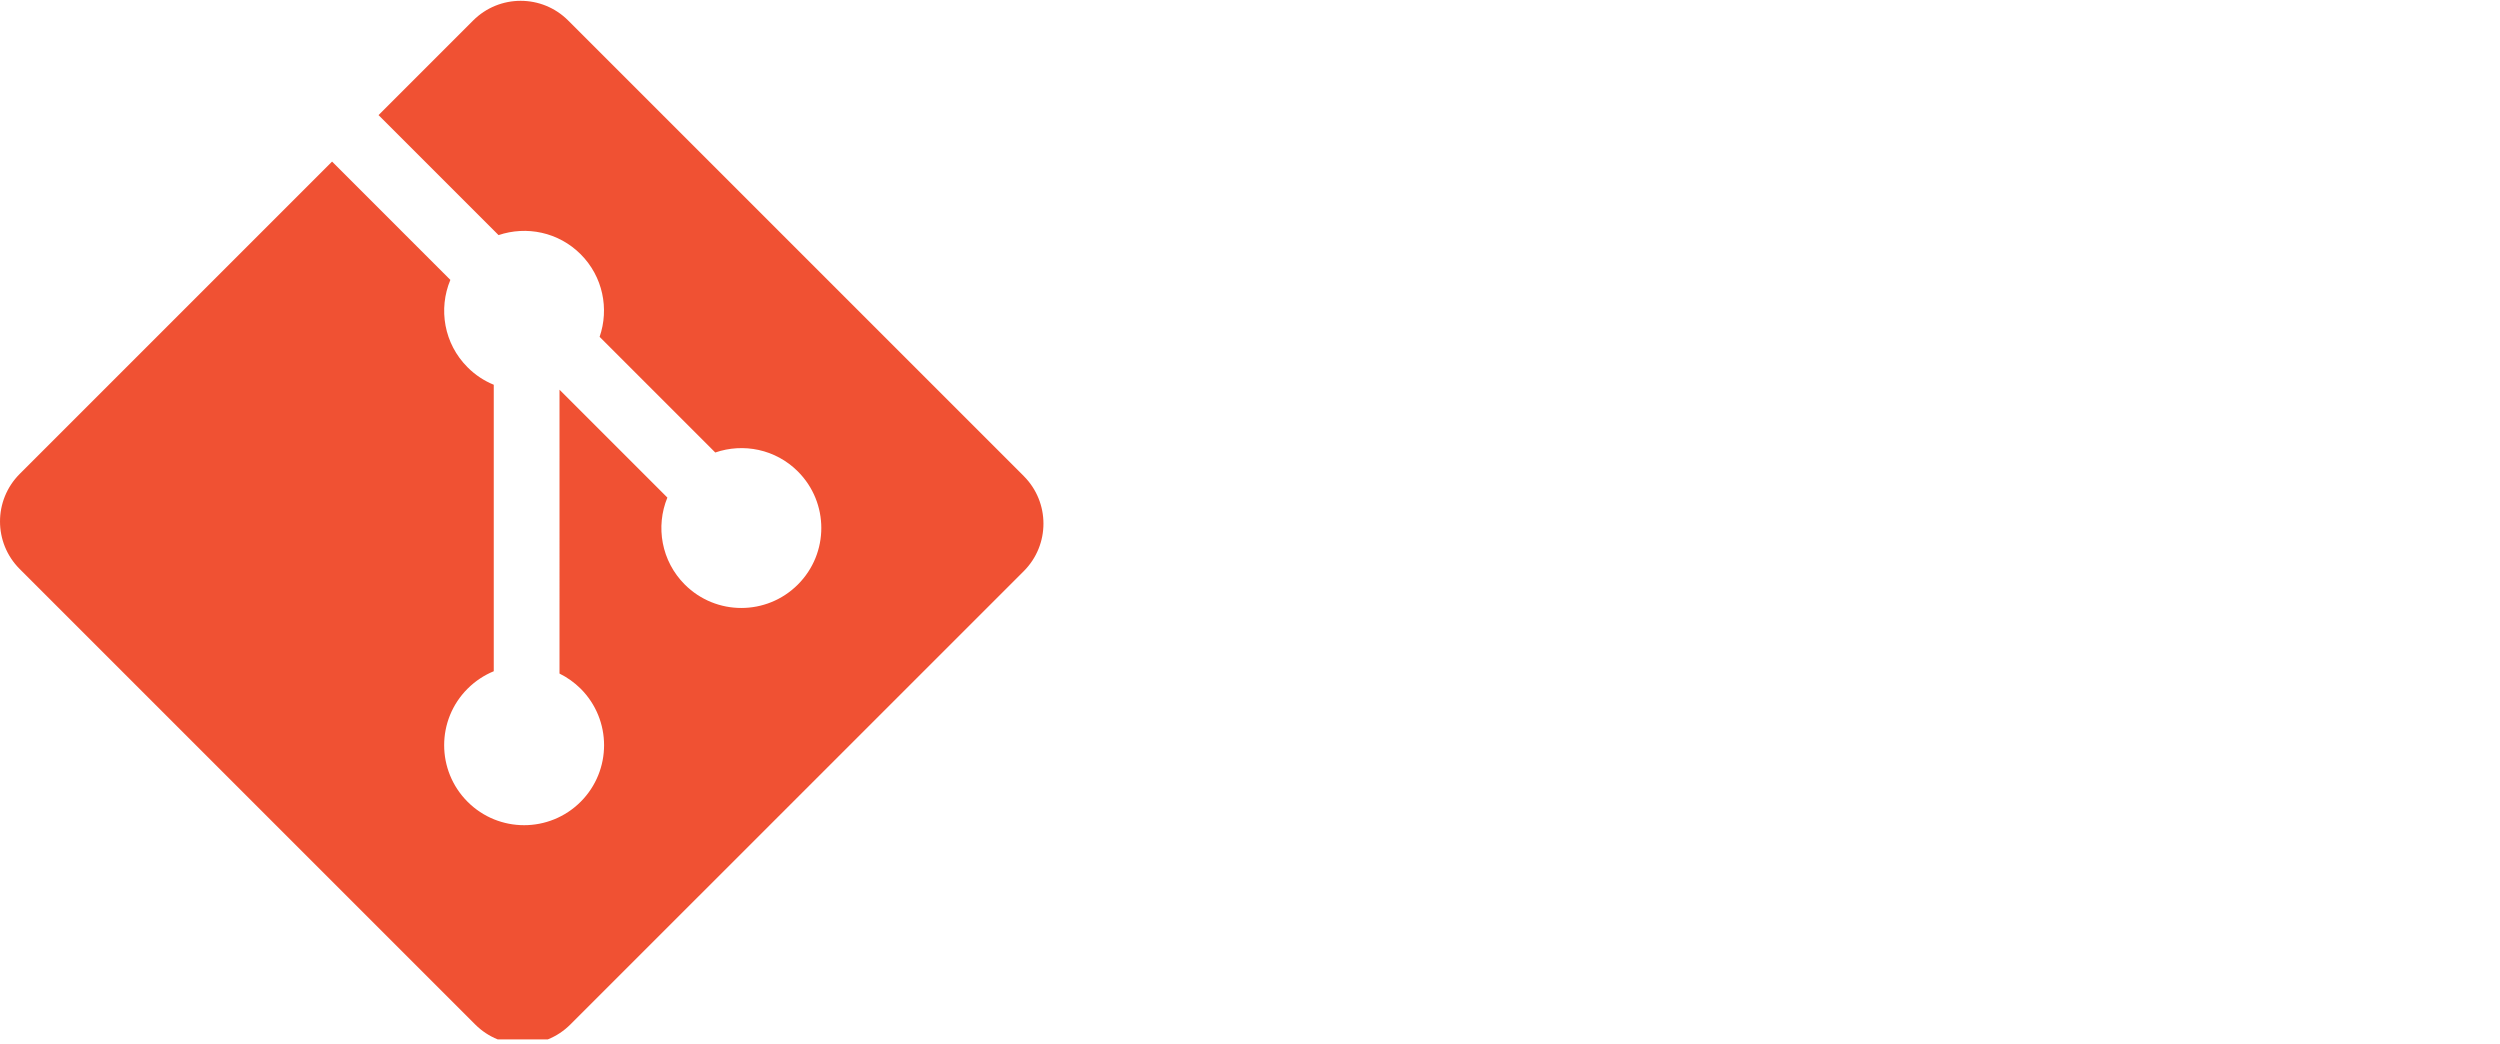 <?xml version="1.0" encoding="UTF-8" standalone="no"?>
<svg
   xmlns:dc="http://purl.org/dc/elements/1.1/"
   xmlns:cc="http://creativecommons.org/ns#"
   xmlns:rdf="http://www.w3.org/1999/02/22-rdf-syntax-ns#"
   xmlns:svg="http://www.w3.org/2000/svg"
   xmlns="http://www.w3.org/2000/svg"
   xmlns:sodipodi="http://sodipodi.sourceforge.net/DTD/sodipodi-0.dtd"
   xmlns:inkscape="http://www.inkscape.org/namespaces/inkscape"
   viewBox="0 0 272.96 114.01"
   version="1.1"
   id="svg877"
   sodipodi:docname="Git-logo.svg"
   inkscape:version="0.92.2 (5c3e80d, 2017-08-06)">
  <defs
     id="defs881">
    <clipPath
       clipPathUnits="userSpaceOnUse"
       id="clipPath889">
      <rect
         style="opacity:1;fill:#216778;fill-opacity:1;stroke:#216778;stroke-width:2.891;stroke-miterlimit:4;stroke-dasharray:none;stroke-opacity:1"
         id="rect891"
         width="126.59"
         height="113.404"
         x="0"
         y="0.079" />
    </clipPath>
    <clipPath
       clipPathUnits="userSpaceOnUse"
       id="clipPath893">
      <rect
         style="opacity:1;fill:#216778;fill-opacity:1;stroke:#216778;stroke-width:2.891;stroke-miterlimit:4;stroke-dasharray:none;stroke-opacity:1"
         id="rect895"
         width="126.59"
         height="113.404"
         x="0"
         y="0.079" />
    </clipPath>
    <clipPath
       clipPathUnits="userSpaceOnUse"
       id="clipPath897">
      <rect
         style="opacity:1;fill:#216778;fill-opacity:1;stroke:#216778;stroke-width:2.891;stroke-miterlimit:4;stroke-dasharray:none;stroke-opacity:1"
         id="rect899"
         width="126.59"
         height="113.404"
         x="0"
         y="0.079" />
    </clipPath>
    <clipPath
       clipPathUnits="userSpaceOnUse"
       id="clipPath901">
      <rect
         style="opacity:1;fill:#216778;fill-opacity:1;stroke:#216778;stroke-width:2.891;stroke-miterlimit:4;stroke-dasharray:none;stroke-opacity:1"
         id="rect903"
         width="126.59"
         height="113.404"
         x="0"
         y="0.079" />
    </clipPath>
  </defs>
  <sodipodi:namedview
     pagecolor="#ffffff"
     bordercolor="#666666"
     borderopacity="1"
     objecttolerance="10"
     gridtolerance="10"
     guidetolerance="10"
     inkscape:pageopacity="0"
     inkscape:pageshadow="2"
     inkscape:window-width="1920"
     inkscape:window-height="1043"
     id="namedview879"
     showgrid="false"
     inkscape:zoom="3.7917645"
     inkscape:cx="137.00745"
     inkscape:cy="57.005001"
     inkscape:window-x="0"
     inkscape:window-y="0"
     inkscape:window-maximized="1"
     inkscape:current-layer="svg877" />
  <path
     fill="#413000"
     d="m163.59,38.806c-5.985,0-10.442,2.939-10.442,10.012,0,5.329,2.938,9.028,10.12,9.028,6.088,0,10.222-3.587,10.222-9.248,0-6.416-3.7-9.791-9.9-9.791zm-11.97,49.94c-1.416,1.738-2.828,3.585-2.828,5.765,0,4.348,5.545,5.657,13.162,5.657,6.31,0,14.905-0.442,14.905-6.309,0-3.487-4.135-3.703-9.36-4.03l-15.88-1.083zm32.201-49.611c1.955,2.503,4.025,5.985,4.025,10.989,0,12.075-9.465,19.146-23.169,19.146-3.485,0-6.64-0.434-8.596-0.977l-3.591,5.765,10.66,0.651c18.822,1.199,29.915,1.744,29.915,16.208,0,12.514-10.985,19.581-29.915,19.581-19.69,0-27.196-5.005-27.196-13.598,0-4.897,2.176-7.503,5.984-11.098-3.591-1.518-4.786-4.236-4.786-7.175,0-2.395,1.195-4.57,3.156-6.639,1.958-2.065,4.133-4.135,6.744-6.527-5.33-2.61-9.356-8.268-9.356-16.319,0-12.509,8.269-21.1,24.91-21.1,4.679,0,7.509,0.431,10.011,1.087h21.215v9.245l-10.01,0.762"
     id="path869"
     clip-path="url(#clipPath901)" />
  <path
     fill="#413000"
     d="m212.98,19.366c-6.202,0-9.791-3.593-9.791-9.796,0-6.195,3.589-9.57,9.791-9.57,6.31,0,9.9,3.375,9.9,9.57,0,6.203-3.59,9.796-9.9,9.796zm-14.036,65.376,0-8.59,5.55-0.759c1.524-0.221,1.74-0.544,1.74-2.18v-31.983c0-1.194-0.325-1.959-1.416-2.283l-5.874-2.069,1.196-8.809h22.521v45.144c0,1.744,0.105,1.96,1.741,2.18l5.549,0.759v8.59h-31.008"
     id="path871"
     clip-path="url(#clipPath897)" />
  <path
     fill="#413000"
     d="m272.97,80.526c-4.68,2.282-11.532,4.349-17.736,4.349-12.945,0-17.839-5.217-17.839-17.515v-28.5c0-0.651,0-1.088-0.874-1.088h-7.614v-9.682c9.576-1.091,13.381-5.878,14.578-17.736h10.336v15.453c0,0.759,0,1.087,0.871,1.087h15.338v10.877h-16.209v25.999c0,6.419,1.525,8.919,7.396,8.919,3.05,0,6.201-0.759,8.812-1.739l2.94,9.576"
     id="path873"
     clip-path="url(#clipPath893)" />
  <path
     fill="#f05133"
     d="M111.78,51.977,62.035,2.238c-2.862-2.865-7.508-2.865-10.374,0l-10.329,10.33,13.102,13.102c3.046-1.028,6.537-0.339,8.964,2.088,2.439,2.442,3.124,5.963,2.07,9.02l12.628,12.628c3.055-1.053,6.58-0.373,9.02,2.071,3.411,3.41,3.411,8.934,0,12.345-3.411,3.412-8.936,3.412-12.349,0-2.564-2.567-3.199-6.335-1.9-9.494l-11.777-11.777-0.001,30.991c0.832,0.412,1.616,0.961,2.309,1.651,3.41,3.409,3.41,8.933,0,12.348-3.411,3.409-8.938,3.409-12.345,0-3.41-3.415-3.41-8.938,0-12.348,0.843-0.841,1.818-1.478,2.858-1.905v-31.279c-1.041-0.425-2.015-1.057-2.859-1.905-2.583-2.581-3.205-6.372-1.88-9.544l-12.916-12.918-34.106,34.105c-2.866,2.867-2.866,7.513,0,10.378l49.742,49.739c2.864,2.865,7.508,2.865,10.376,0l49.512-49.504c2.865-2.866,2.865-7.514,0-10.379"
     id="path875"
     clip-path="url(#clipPath889)" />
</svg>
